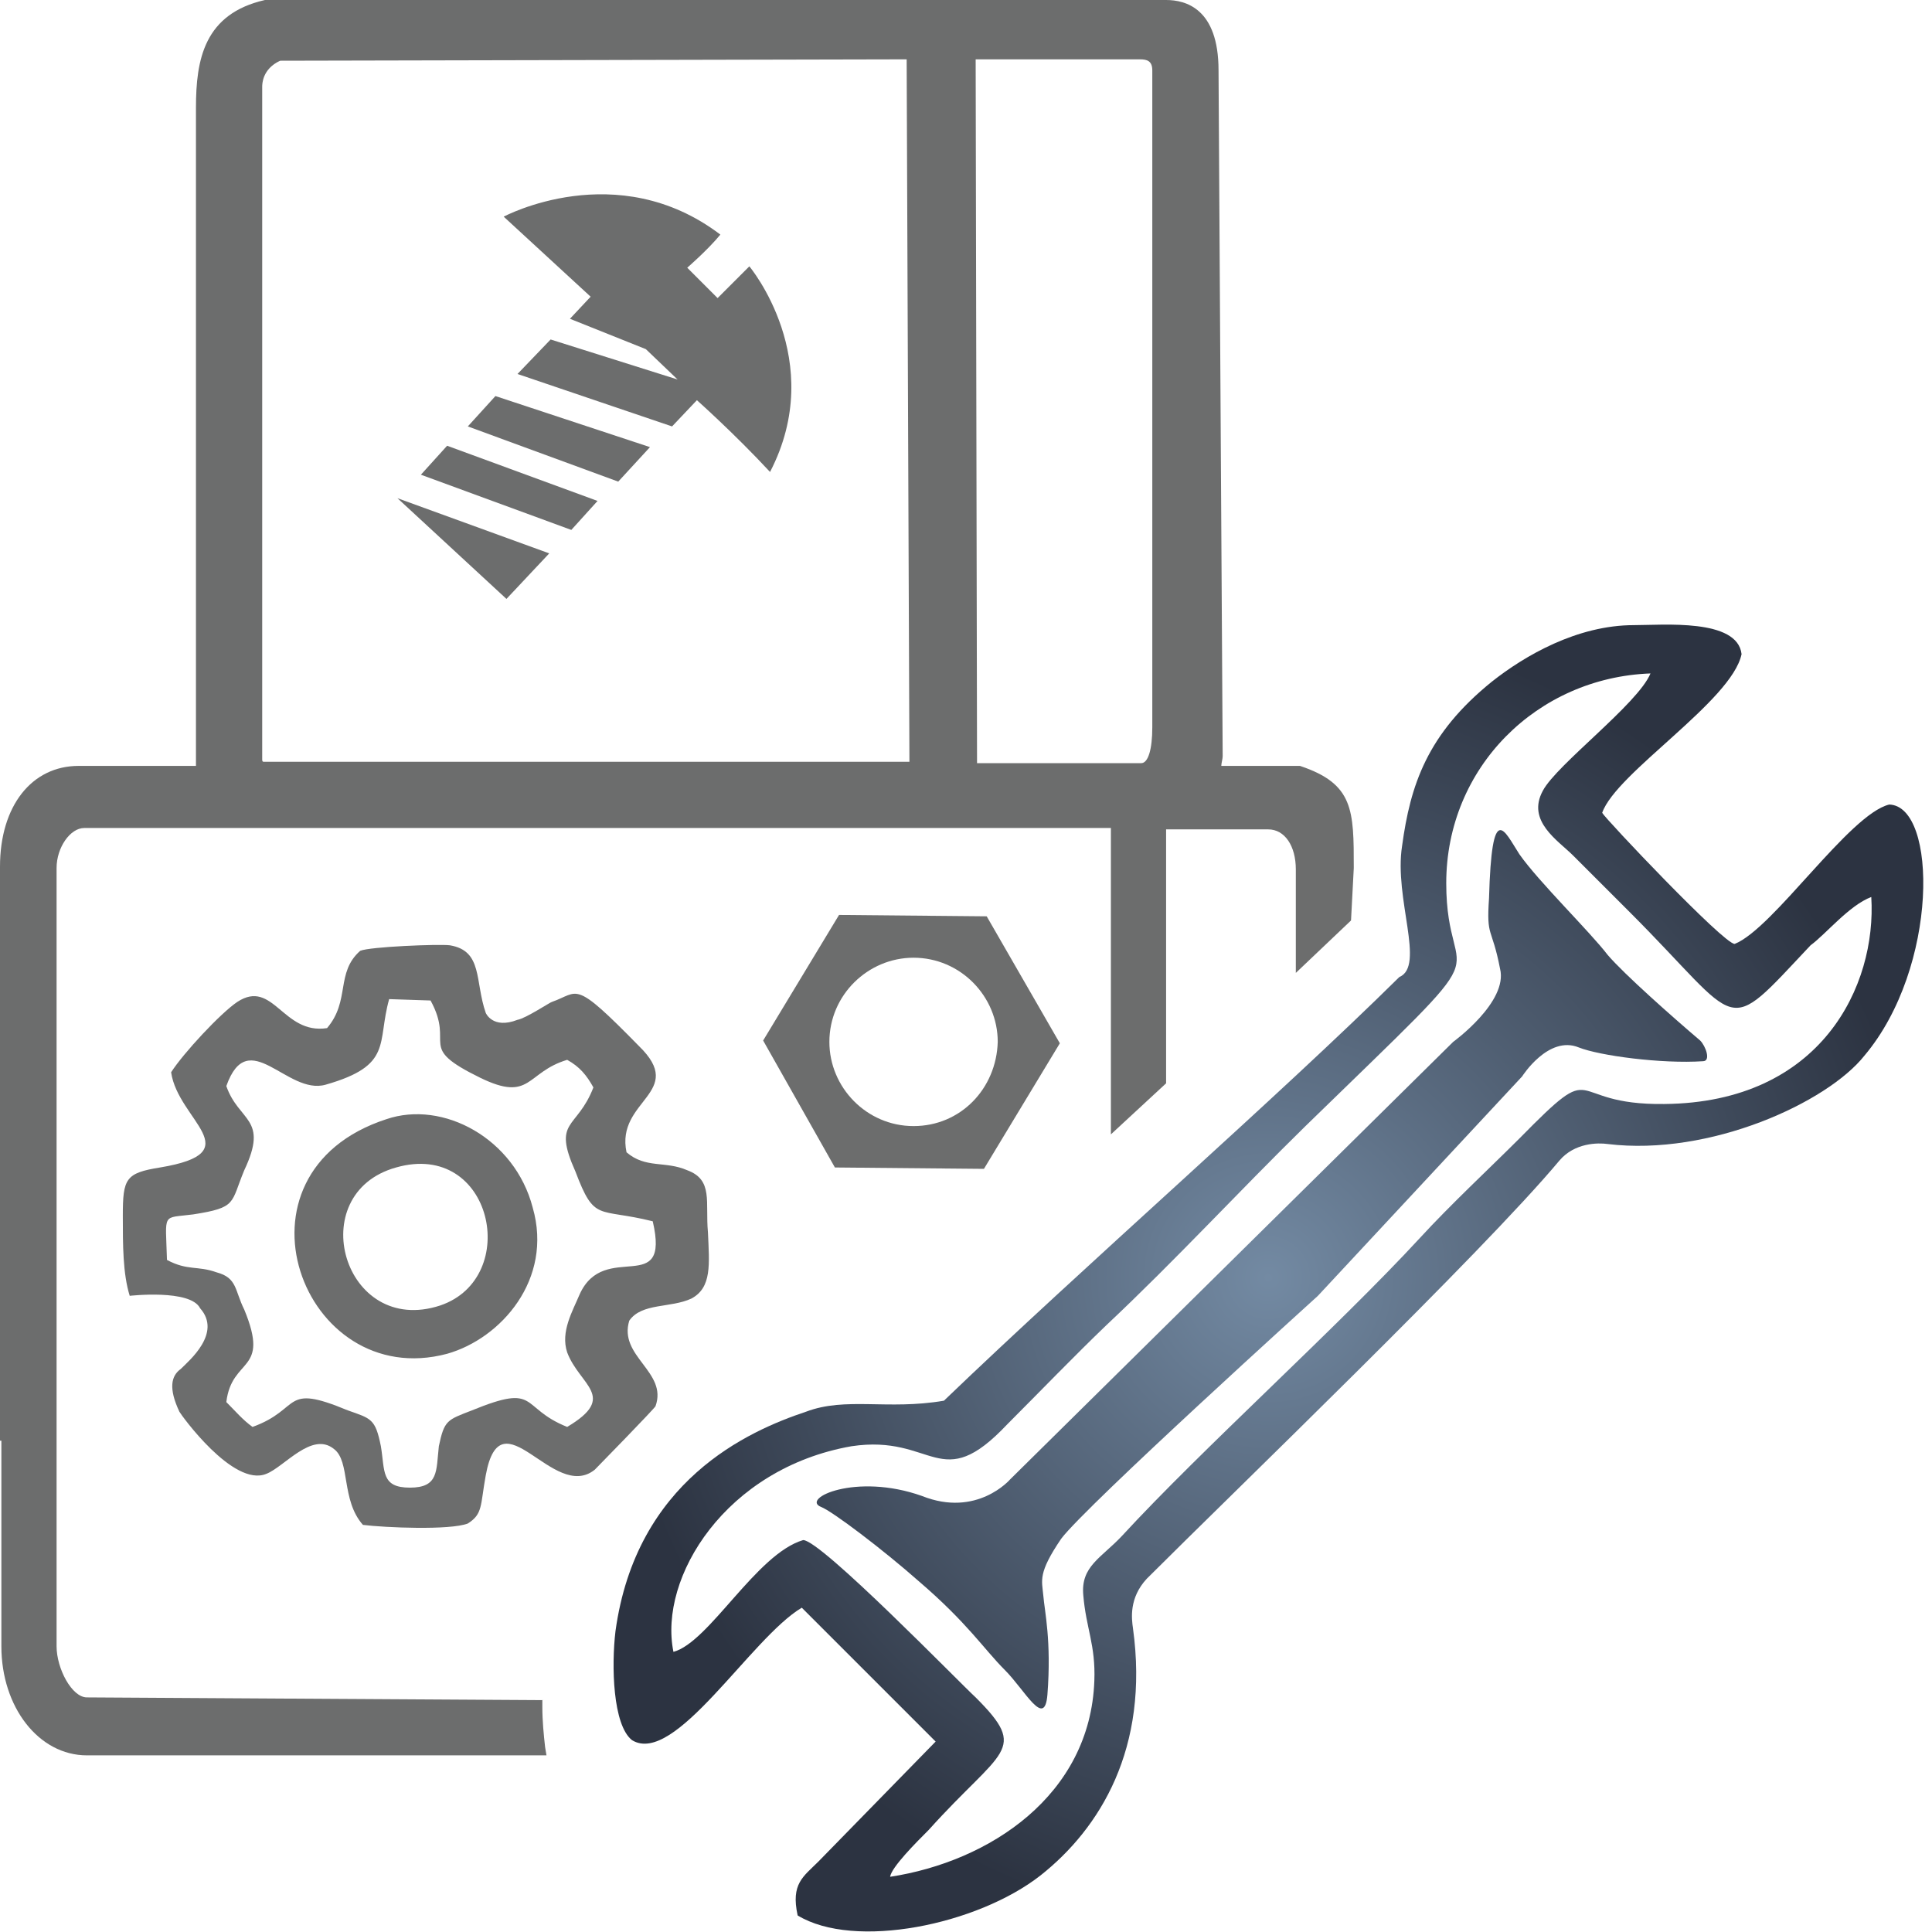 <?xml version="1.0" encoding="utf-8"?>
<!-- Generator: Adobe Illustrator 24.0.1, SVG Export Plug-In . SVG Version: 6.00 Build 0)  -->
<svg version="1.1" id="Layer_1" xmlns="http://www.w3.org/2000/svg" xmlns:xlink="http://www.w3.org/1999/xlink" x="0px" y="0px"
	 viewBox="0 0 140 140" style="enable-background:new 0 0 140 140;" xml:space="preserve">
<style type="text/css">
	.st0{fill-rule:evenodd;clip-rule:evenodd;fill:url(#SVGID_1_);}
	.st1{fill-rule:evenodd;clip-rule:evenodd;fill:#6C6D6D;}
	.st2{fill:#6C6D6D;}
</style>
<radialGradient id="SVGID_1_" cx="93.398" cy="744.618" r="47.69" gradientTransform="matrix(0.997 0 0 0.997 -1.204 -649.793)" gradientUnits="userSpaceOnUse">
	<stop  offset="0" style="stop-color:#738AA3"/>
	<stop  offset="1" style="stop-color:#2C3341"/>
</radialGradient>
<path class="st0" d="M135.6,65c0.4,6.4-3.6,14.9-15,15c-7.4,0.1-4.5-3.6-10.5,2.5c-2.1,2.1-5,4.8-7.2,7.2
	c-6,6.5-15.8,15.3-21.6,21.6c-1.5,1.6-3,2.2-2.8,4.3c0.2,2.4,0.9,3.6,0.8,6.2c-0.3,8.3-7.6,13.1-14.8,14.2c0.1-0.7,1.9-2.5,2.8-3.4
	c5.3-5.9,7.3-5.7,3.4-9.6c-1.1-1-11.2-11.4-12.5-11.4c-3.4,1-6.8,7.4-9.4,8.1c-1.1-5.4,3.8-13.3,12.9-14.9c6-0.9,6.4,3.6,11.3-1.6
	c2.4-2.4,4.8-4.9,7.2-7.2c5-4.7,9.5-9.6,14.4-14.4c15.1-14.7,10.2-9.3,10.2-17.6c0-8.4,6.6-14.9,14.8-15.2c-0.9,2.2-6.8,6.6-7.8,8.5
	c-1.2,2.2,1.1,3.6,2.2,4.7c1.2,1.2,2.8,2.8,4.1,4.1c8.3,8.3,6.7,9.2,13.1,2.4C132.3,67.7,134,65.6,135.6,65L135.6,65z M44.6,118.2
	c-0.3,2.5-0.2,6.8,1.2,7.9c3.1,1.9,8.6-7.4,12.3-9.6l9.7,9.7l-8.5,8.7c-1.1,1.1-2,1.6-1.5,3.9c4.1,2.5,13,0.7,17.6-2.9
	c4.3-3.4,7.9-9.2,6.7-17.9c-0.1-0.7-0.3-2.2,1-3.6c6.3-6.3,24.3-23.6,29.9-30.3c1.1-1.3,2.8-1.3,3.5-1.2c7.4,0.9,15.9-3,18.6-6.4
	c5.4-6.4,5.3-18.1,1.8-18.2c-2.9,0.7-8.4,9-11.2,10.1c-0.8,0-9.4-9.1-9.6-9.5c1-2.9,9.4-8.1,10.1-11.5c-0.3-2.6-5.7-2.1-7.8-2.1
	c-4.1,0-7.9,2.2-10.3,4.1c-4.7,3.8-5.9,7.5-6.5,11.9c-0.6,3.8,1.7,8.7-0.2,9.5c-8.8,8.7-22.8,20.9-33,30.7c-4.1,0.7-7.1-0.3-10,0.8
	C54.2,103.7,46.1,107.3,44.6,118.2z M108.7,70.2c0.6,2.4-3.4,5.3-3.4,5.3l-32.1,31.7c0,0-2.4,2.8-6.4,1.2c-4.8-1.7-8.8,0.2-7.3,0.8
	c0.8,0.3,4.5,3.1,7.1,5.4c3.5,3,4.7,4.9,6.2,6.4c1.5,1.5,2.9,4.3,3.1,1.8c0.3-3.9-0.2-6-0.3-7.2c-0.1-1.1-0.4-1.6,1.3-4.1
	c1.8-2.4,18.6-17.6,18.6-17.6L110.3,78c0,0,1.9-3,4.1-2.1c1.5,0.6,6,1.2,9,1c0.6,0,0.2-1.1-0.2-1.5c-2-1.7-5.5-4.8-6.7-6.2
	c-1.3-1.7-5-5.3-6.4-7.3c-1.1-1.7-2-4-2.2,3.2C107.7,68,108.1,67.1,108.7,70.2z"/>
<path class="st1" d="M28.7,84.6c7-2,9.1,8,3.2,10C24.9,96.9,21.9,86.5,28.7,84.6L28.7,84.6z M28,81.1c-12,3.9-6.1,19.8,4.4,17
	c3.9-1.1,7.7-5.4,6.2-10.6C37.3,82.5,32.1,79.7,28,81.1L28,81.1z M49.8,84.8c-1.6-0.7-3-0.1-4.4-1.3c-0.8-3.8,4.4-4.3,0.9-7.7
	c-4.8-4.9-4.3-3.9-6.3-3.2c-0.1,0-1.9,1.2-2.5,1.3c-1.8,0.7-2.3-0.5-2.3-0.5c-0.8-2.3-0.2-4.5-2.6-4.9c-0.8-0.1-5.8,0.1-6.5,0.4
	c-1.8,1.6-0.7,3.6-2.4,5.6c-3.2,0.5-3.9-3.6-6.5-1.9c-1.2,0.8-3.9,3.7-4.8,5.1c0.5,3.5,5.8,5.8-0.8,6.9c-2.5,0.4-2.7,0.8-2.7,3.5
	c0,2.1,0,4.2,0.5,5.8c0,0,4.4-0.5,5.1,0.9c1.6,1.8-0.8,3.8-1.4,4.4c-0.7,0.5-0.9,1.4-0.1,3.1c0.1,0.2,3.9,5.5,6.3,4.5
	c1.3-0.5,3.3-3.1,4.9-1.8c1.2,0.9,0.5,3.7,2.1,5.5c1.6,0.2,6.3,0.4,7.6-0.1c1.1-0.7,0.9-1.3,1.3-3.5c1.1-6,4.9,2,7.9-0.4
	c0.2-0.2,4.3-4.4,4.4-4.6c0.9-2.5-2.7-3.6-1.9-6.2c0.9-1.3,3-0.9,4.5-1.6c1.5-0.8,1.3-2.5,1.2-4.8C51.1,87.1,51.7,85.5,49.8,84.8z
	 M42,93.8c-0.5,1.2-1.4,2.7-0.9,4.2c0.9,2.4,3.7,3.2,0,5.4c-3.5-1.4-2-3.2-6.9-1.2c-1.8,0.7-2,0.7-2.4,2.6c-0.2,1.8,0,3-2.1,3
	s-1.8-1.2-2.1-3c-0.4-2-0.7-2-2.4-2.6c-4.8-2-3.3-0.1-6.9,1.2c-0.7-0.5-1.2-1.1-1.9-1.8c0.4-3.3,3.2-2.1,1.3-6.7
	c-0.7-1.4-0.5-2.3-2-2.7c-1.4-0.5-2.1-0.1-3.6-0.9c-0.1-3.5-0.4-3,1.9-3.3c3.2-0.5,2.7-0.8,3.7-3.2c1.8-3.8-0.4-3.5-1.3-6.1
	c1.6-4.5,4.4,0.7,7.2-0.1c4.9-1.4,3.7-3,4.6-6.2l3,0.1c1.8,3.3-1.1,3.3,3.6,5.6c3.7,1.8,3.3-0.4,6.3-1.3c0.9,0.5,1.4,1.1,1.9,2
	c-1.2,3.1-3,2.3-1.3,6.1c1.4,3.7,1.6,2.6,5.6,3.6C48.6,94.1,43.8,89.8,42,93.8z"/>
<path class="st2" d="M98.1,62.9c0-4.2,0-6.1-3.9-7.4h-0.1h-5.6c0-0.2,0.1-0.5,0.1-0.7L88.3,5.1c0-4.5-2.4-5.1-3.8-5.1H19.3h-0.1
	c-4.4,1-5,4.3-5,7.8V55c0,0.2,0,0.3,0,0.5H5.7c-3.4,0-5.7,2.9-5.7,7.3v41.6h0.1v14.9c0,4.4,2.7,7.9,6.2,7.9h33.3l-0.1-0.6
	c-0.1-0.9-0.2-1.9-0.2-2.9v-0.5l-33-0.2c-1.1,0-2.2-2.1-2.2-3.7V62.9c0-1.5,1-2.9,2-2.9H19h0.1h61.4v22.2l4-3.7V60.1h7.4
	c1.2,0,2,1.2,2,2.9v7.5l4-3.8L98.1,62.9z M19,6.3c0-0.2,0-1.3,1.3-1.9l45.4-0.1l0.2,50.9H19.2h-0.1C19,55.2,19,55.1,19,55
	C19,55,19,6.3,19,6.3z M83.5,52.7c0,1.6-0.3,2.6-0.8,2.6H70.8l-0.1-51h11.9c0.5,0,0.9,0.1,0.9,0.8C83.5,5.1,83.5,52.7,83.5,52.7z"/>
<path class="st2" d="M60.8,66.3l-5.5,9.1l5.2,9.2l10.8,0.1l5.5-9.1l-5.3-9.2L60.8,66.3z M66.2,81.6c-3.4,0-6.1-2.8-6.1-6.1
	c0-3.4,2.8-6.1,6.1-6.1c3.4,0,6.1,2.8,6.1,6.1C72.2,78.9,69.6,81.6,66.2,81.6z"/>
<path class="st2" d="M41.3,23.1l5.5,2.2l2.3,2.2l-9.2-2.9l-2.4,2.5l11.2,3.8l1.8-1.9c0,0,2.7,2.4,5.3,5.2c4.2-8.1-1.5-14.9-1.5-14.9
	L52,21.6l-2.2-2.2c0,0,1.5-1.3,2.4-2.4c-7.5-5.7-15.7-1.3-15.7-1.3l6.3,5.8L41.3,23.1z"/>
<polygon class="st2" points="47.1,32.4 35.9,28.7 33.9,30.9 44.8,34.9 "/>
<polygon class="st2" points="43.3,36.3 32.4,32.3 30.5,34.4 41.4,38.4 "/>
<polygon class="st2" points="39.8,40.1 28.8,36.1 36.7,43.4 "/>
</svg>
